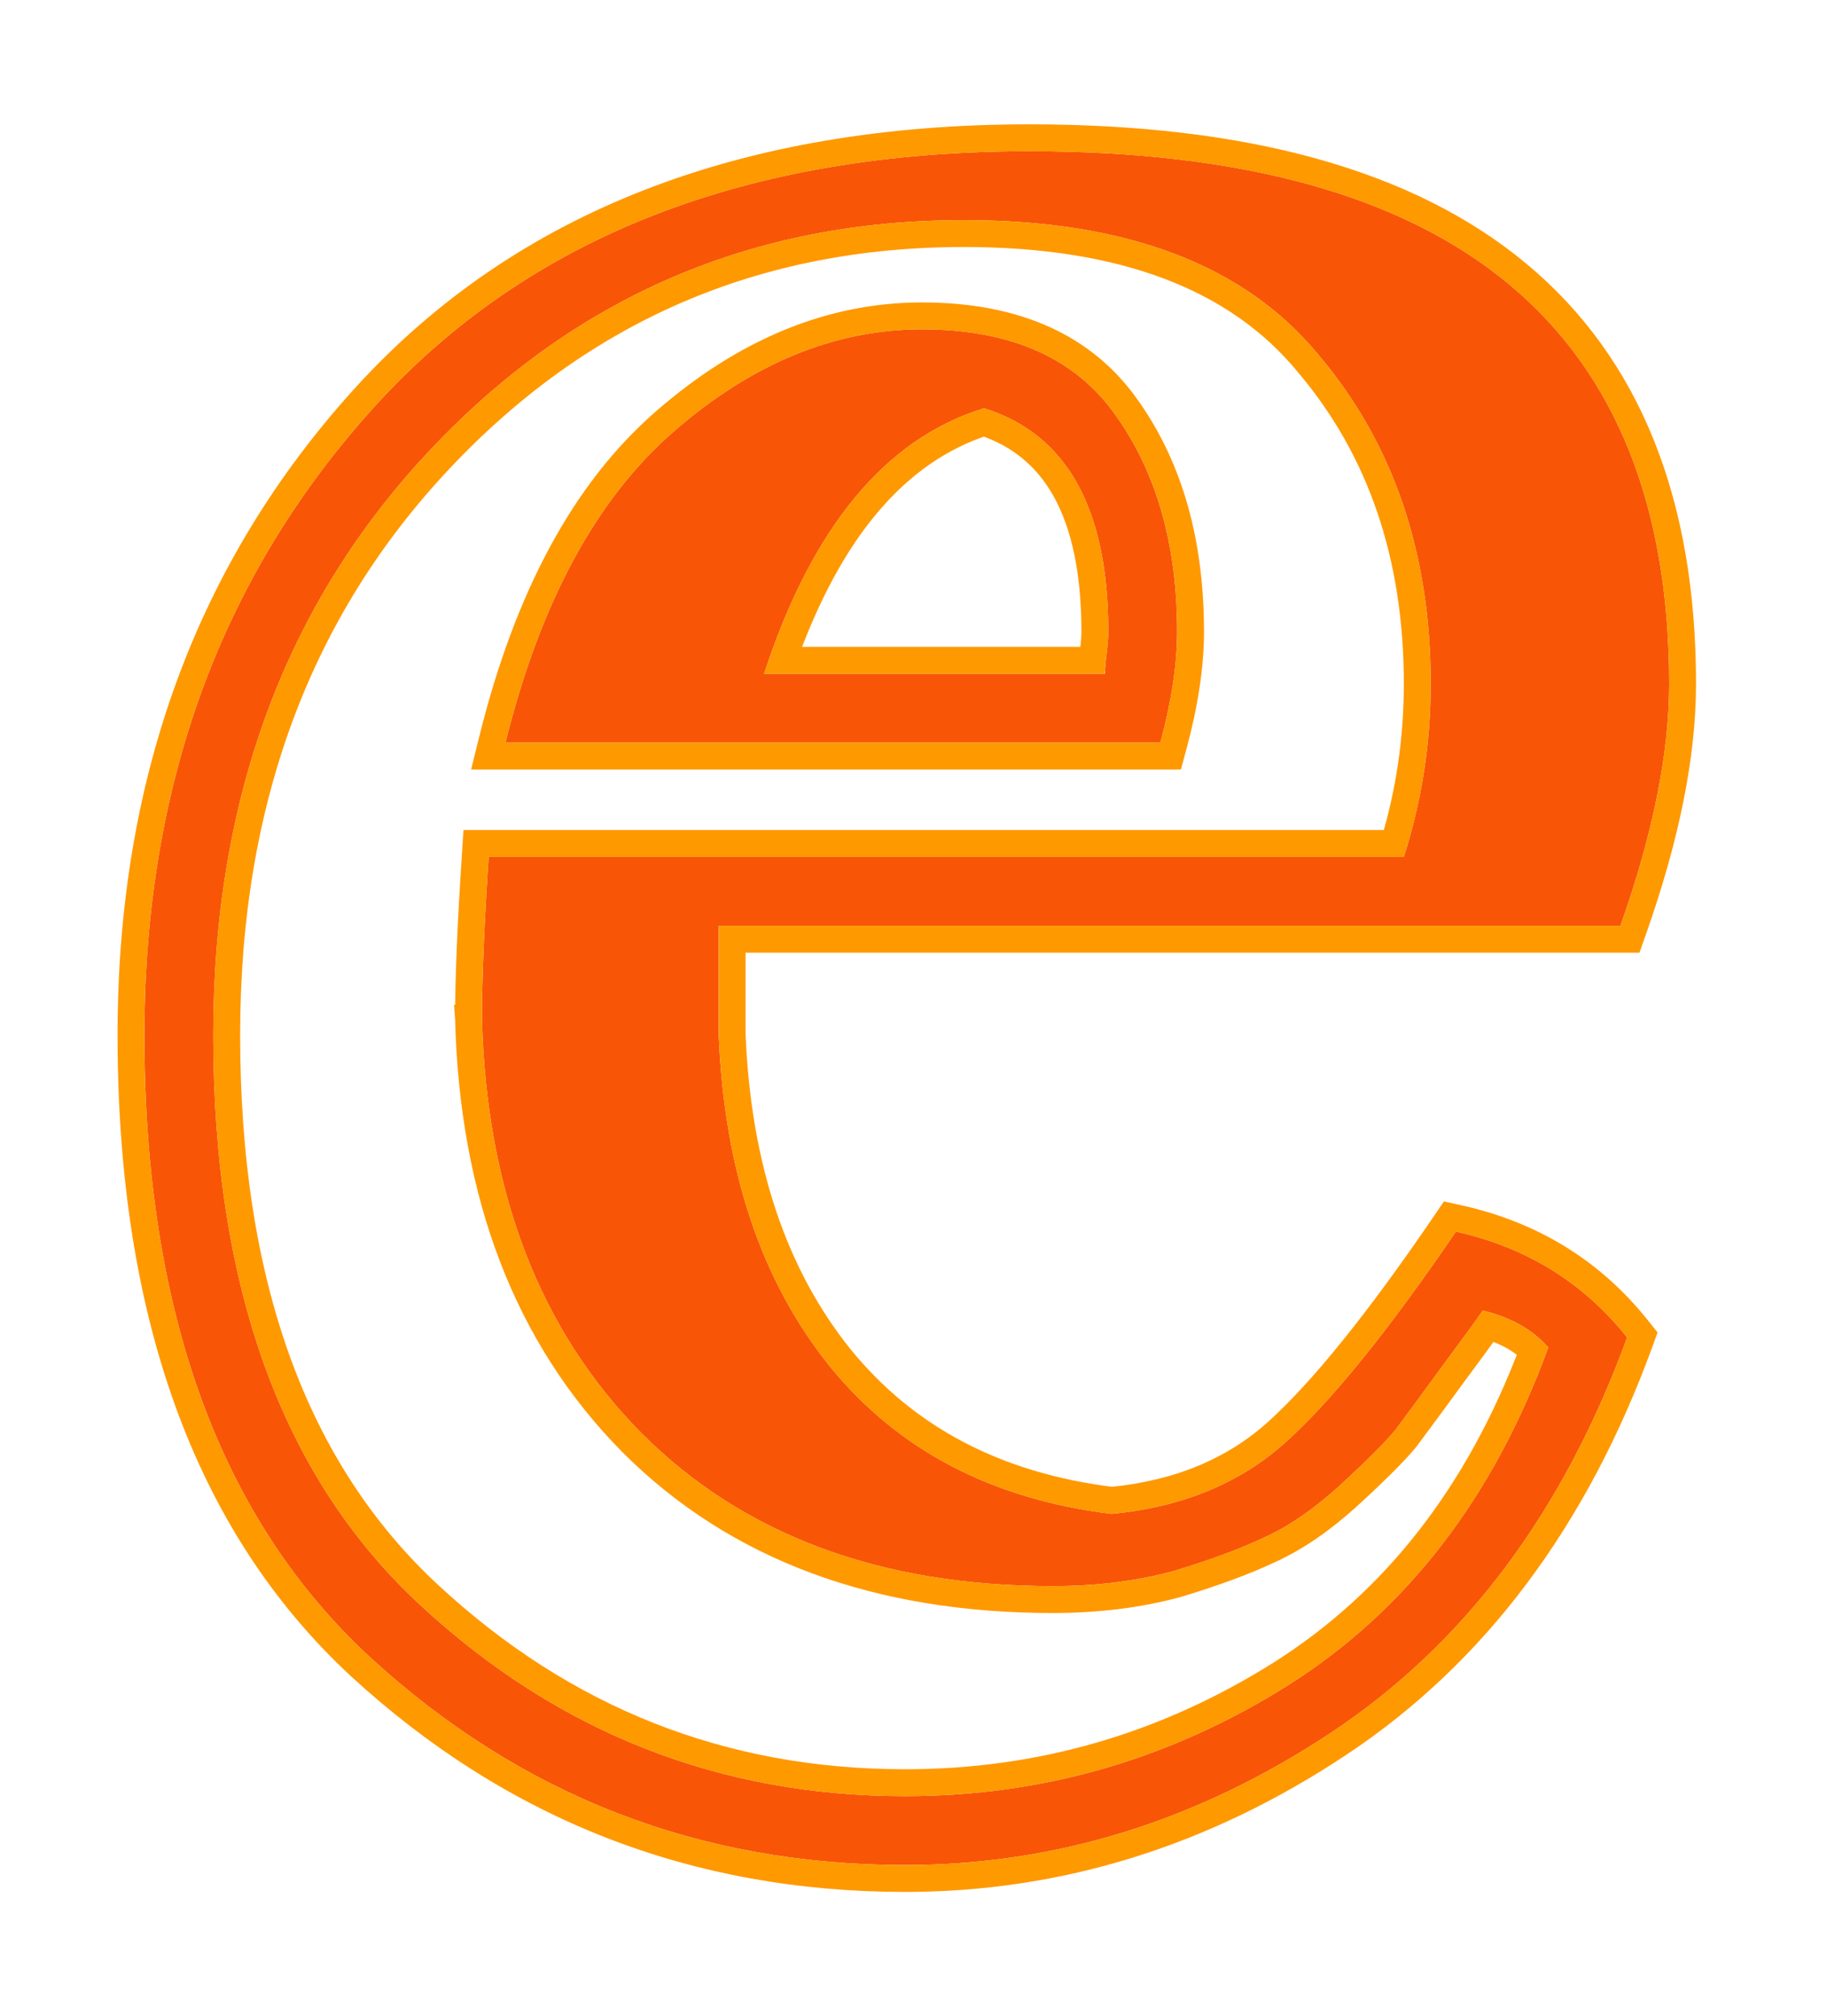 <svg width="68" height="75" viewBox="0 0 68 75" fill="none" xmlns="http://www.w3.org/2000/svg">
<g filter="url(#filter0_d_4_15)">
<path d="M34.312 8.25C37.646 8.25 40.062 9.333 41.562 11.5C43.062 13.625 43.812 16.292 43.812 19.5C43.812 20.708 43.604 22.083 43.188 23.625H18.812C20.104 18.417 22.188 14.562 25.062 12.062C27.979 9.521 31.062 8.25 34.312 8.25ZM18.188 27.875H52.25C52.917 25.792 53.25 23.646 53.25 21.438C53.25 16.562 51.854 12.479 49.062 9.188C46.312 5.854 41.917 4.188 35.875 4.188C28 4.188 21.375 7.042 16 12.75C10.625 18.458 7.938 25.708 7.938 34.5C7.938 43.875 10.5 50.938 15.625 55.688C20.75 60.438 26.771 62.812 33.688 62.812C38.812 62.812 43.562 61.438 47.938 58.688C52.354 55.896 55.583 51.708 57.625 46.125C57.042 45.458 56.229 45 55.188 44.75C55.021 45 54.521 45.688 53.688 46.812C52.896 47.896 52.312 48.688 51.938 49.188C51.562 49.646 50.875 50.333 49.875 51.25C48.917 52.125 47.979 52.771 47.062 53.188C46.188 53.604 45.062 54.021 43.688 54.438C42.312 54.812 40.812 55 39.188 55C32.771 55 27.667 53.104 23.875 49.312C20.083 45.479 18.104 40.333 17.938 33.875C17.938 32.417 18.021 30.417 18.188 27.875ZM54.188 41.812C56.812 42.396 58.938 43.708 60.562 45.75C58.188 52.25 54.521 57.146 49.562 60.438C44.604 63.729 39.312 65.375 33.688 65.375C26.021 65.375 19.375 62.792 13.75 57.625C8.167 52.458 5.375 44.75 5.375 34.5C5.375 25.208 8.229 17.417 13.938 11.125C19.688 4.792 27.812 1.625 38.312 1.625C54.188 1.625 62.125 8.229 62.125 21.438C62.125 24.021 61.521 27.021 60.312 30.438H26.75V34.5C26.958 39.542 28.333 43.646 30.875 46.812C33.417 49.938 36.917 51.771 41.375 52.312C44 52.062 46.167 51.167 47.875 49.625C49.583 48.083 51.688 45.479 54.188 41.812ZM41.25 19.5C41.25 14.917 39.708 12.146 36.625 11.188C32.958 12.312 30.229 15.604 28.438 21.062H41.125C41.125 20.896 41.146 20.646 41.188 20.312C41.229 19.979 41.25 19.708 41.25 19.5Z" fill="#F85606"/>
<path d="M43.188 24.125H43.57L43.67 23.756C44.095 22.184 44.312 20.764 44.312 19.5C44.312 16.214 43.544 13.44 41.972 11.213C40.354 8.878 37.76 7.75 34.312 7.75C30.92 7.75 27.724 9.08 24.734 11.685C21.756 14.275 19.634 18.236 18.327 23.505L18.173 24.125H18.812H43.188ZM18.188 27.375H17.719L17.689 27.842C17.522 30.388 17.438 32.401 17.438 33.875H17.437L17.438 33.888C17.607 40.447 19.621 45.723 23.52 49.664L23.521 49.666C27.425 53.569 32.666 55.5 39.188 55.5C40.851 55.5 42.396 55.308 43.819 54.92L43.819 54.92L43.833 54.916C45.219 54.496 46.368 54.071 47.273 53.641C48.248 53.197 49.227 52.519 50.212 51.619L50.213 51.619C51.214 50.701 51.925 49.993 52.325 49.504L52.331 49.496L52.337 49.487C52.714 48.985 53.299 48.192 54.09 47.109C54.702 46.283 55.139 45.686 55.397 45.324C56.082 45.531 56.627 45.841 57.048 46.244C55.034 51.592 51.905 55.588 47.671 58.265C43.375 60.965 38.717 62.312 33.688 62.312C26.898 62.312 20.998 59.986 15.965 55.321C10.973 50.695 8.438 43.785 8.438 34.5C8.438 25.819 11.087 18.697 16.364 13.093C21.644 7.485 28.137 4.688 35.875 4.688C41.83 4.688 46.055 6.328 48.677 9.506L48.677 9.506L48.681 9.511C51.386 12.7 52.75 16.665 52.75 21.438C52.75 23.472 52.461 25.451 51.882 27.375H18.188ZM54.296 41.324L53.965 41.251L53.774 41.531C51.28 45.189 49.203 47.753 47.54 49.254C45.934 50.703 43.891 51.561 41.381 51.809C37.062 51.273 33.704 49.498 31.264 46.498C28.806 43.435 27.456 39.445 27.25 34.49V30.938H60.312H60.666L60.784 30.604C62.004 27.154 62.625 24.095 62.625 21.438C62.625 14.73 60.605 9.616 56.492 6.194C52.396 2.786 46.307 1.125 38.312 1.125C27.706 1.125 19.433 4.328 13.567 10.789L13.567 10.789C7.767 17.182 4.875 25.097 4.875 34.5C4.875 44.839 7.693 52.701 13.41 57.992L13.412 57.993C19.129 63.245 25.896 65.875 33.688 65.875C39.417 65.875 44.804 64.197 49.839 60.854C54.9 57.494 58.627 52.505 61.032 45.922L61.128 45.658L60.954 45.439C59.255 43.304 57.029 41.932 54.296 41.324ZM29.136 20.562C30.874 15.655 33.392 12.767 36.623 11.713C37.971 12.166 38.974 13.001 39.657 14.227C40.372 15.513 40.75 17.258 40.75 19.5C40.75 19.679 40.732 19.927 40.691 20.25C40.678 20.361 40.666 20.465 40.656 20.562H29.136Z" stroke="#FF9900"/>
</g>
<defs>
<filter id="filter0_d_4_15" x="0.375" y="0.625" width="66.75" height="73.75" filterUnits="userSpaceOnUse" color-interpolation-filters="sRGB">
<feFlood flood-opacity="0" result="BackgroundImageFix"/>
<feColorMatrix in="SourceAlpha" type="matrix" values="0 0 0 0 0 0 0 0 0 0 0 0 0 0 0 0 0 0 127 0" result="hardAlpha"/>
<feOffset dy="4"/>
<feGaussianBlur stdDeviation="2"/>
<feComposite in2="hardAlpha" operator="out"/>
<feColorMatrix type="matrix" values="0 0 0 0 0 0 0 0 0 0 0 0 0 0 0 0 0 0 0.25 0"/>
<feBlend mode="multiply" in2="BackgroundImageFix" result="effect1_dropShadow_4_15"/>
<feBlend mode="normal" in="SourceGraphic" in2="effect1_dropShadow_4_15" result="shape"/>
</filter>
</defs>
</svg>
